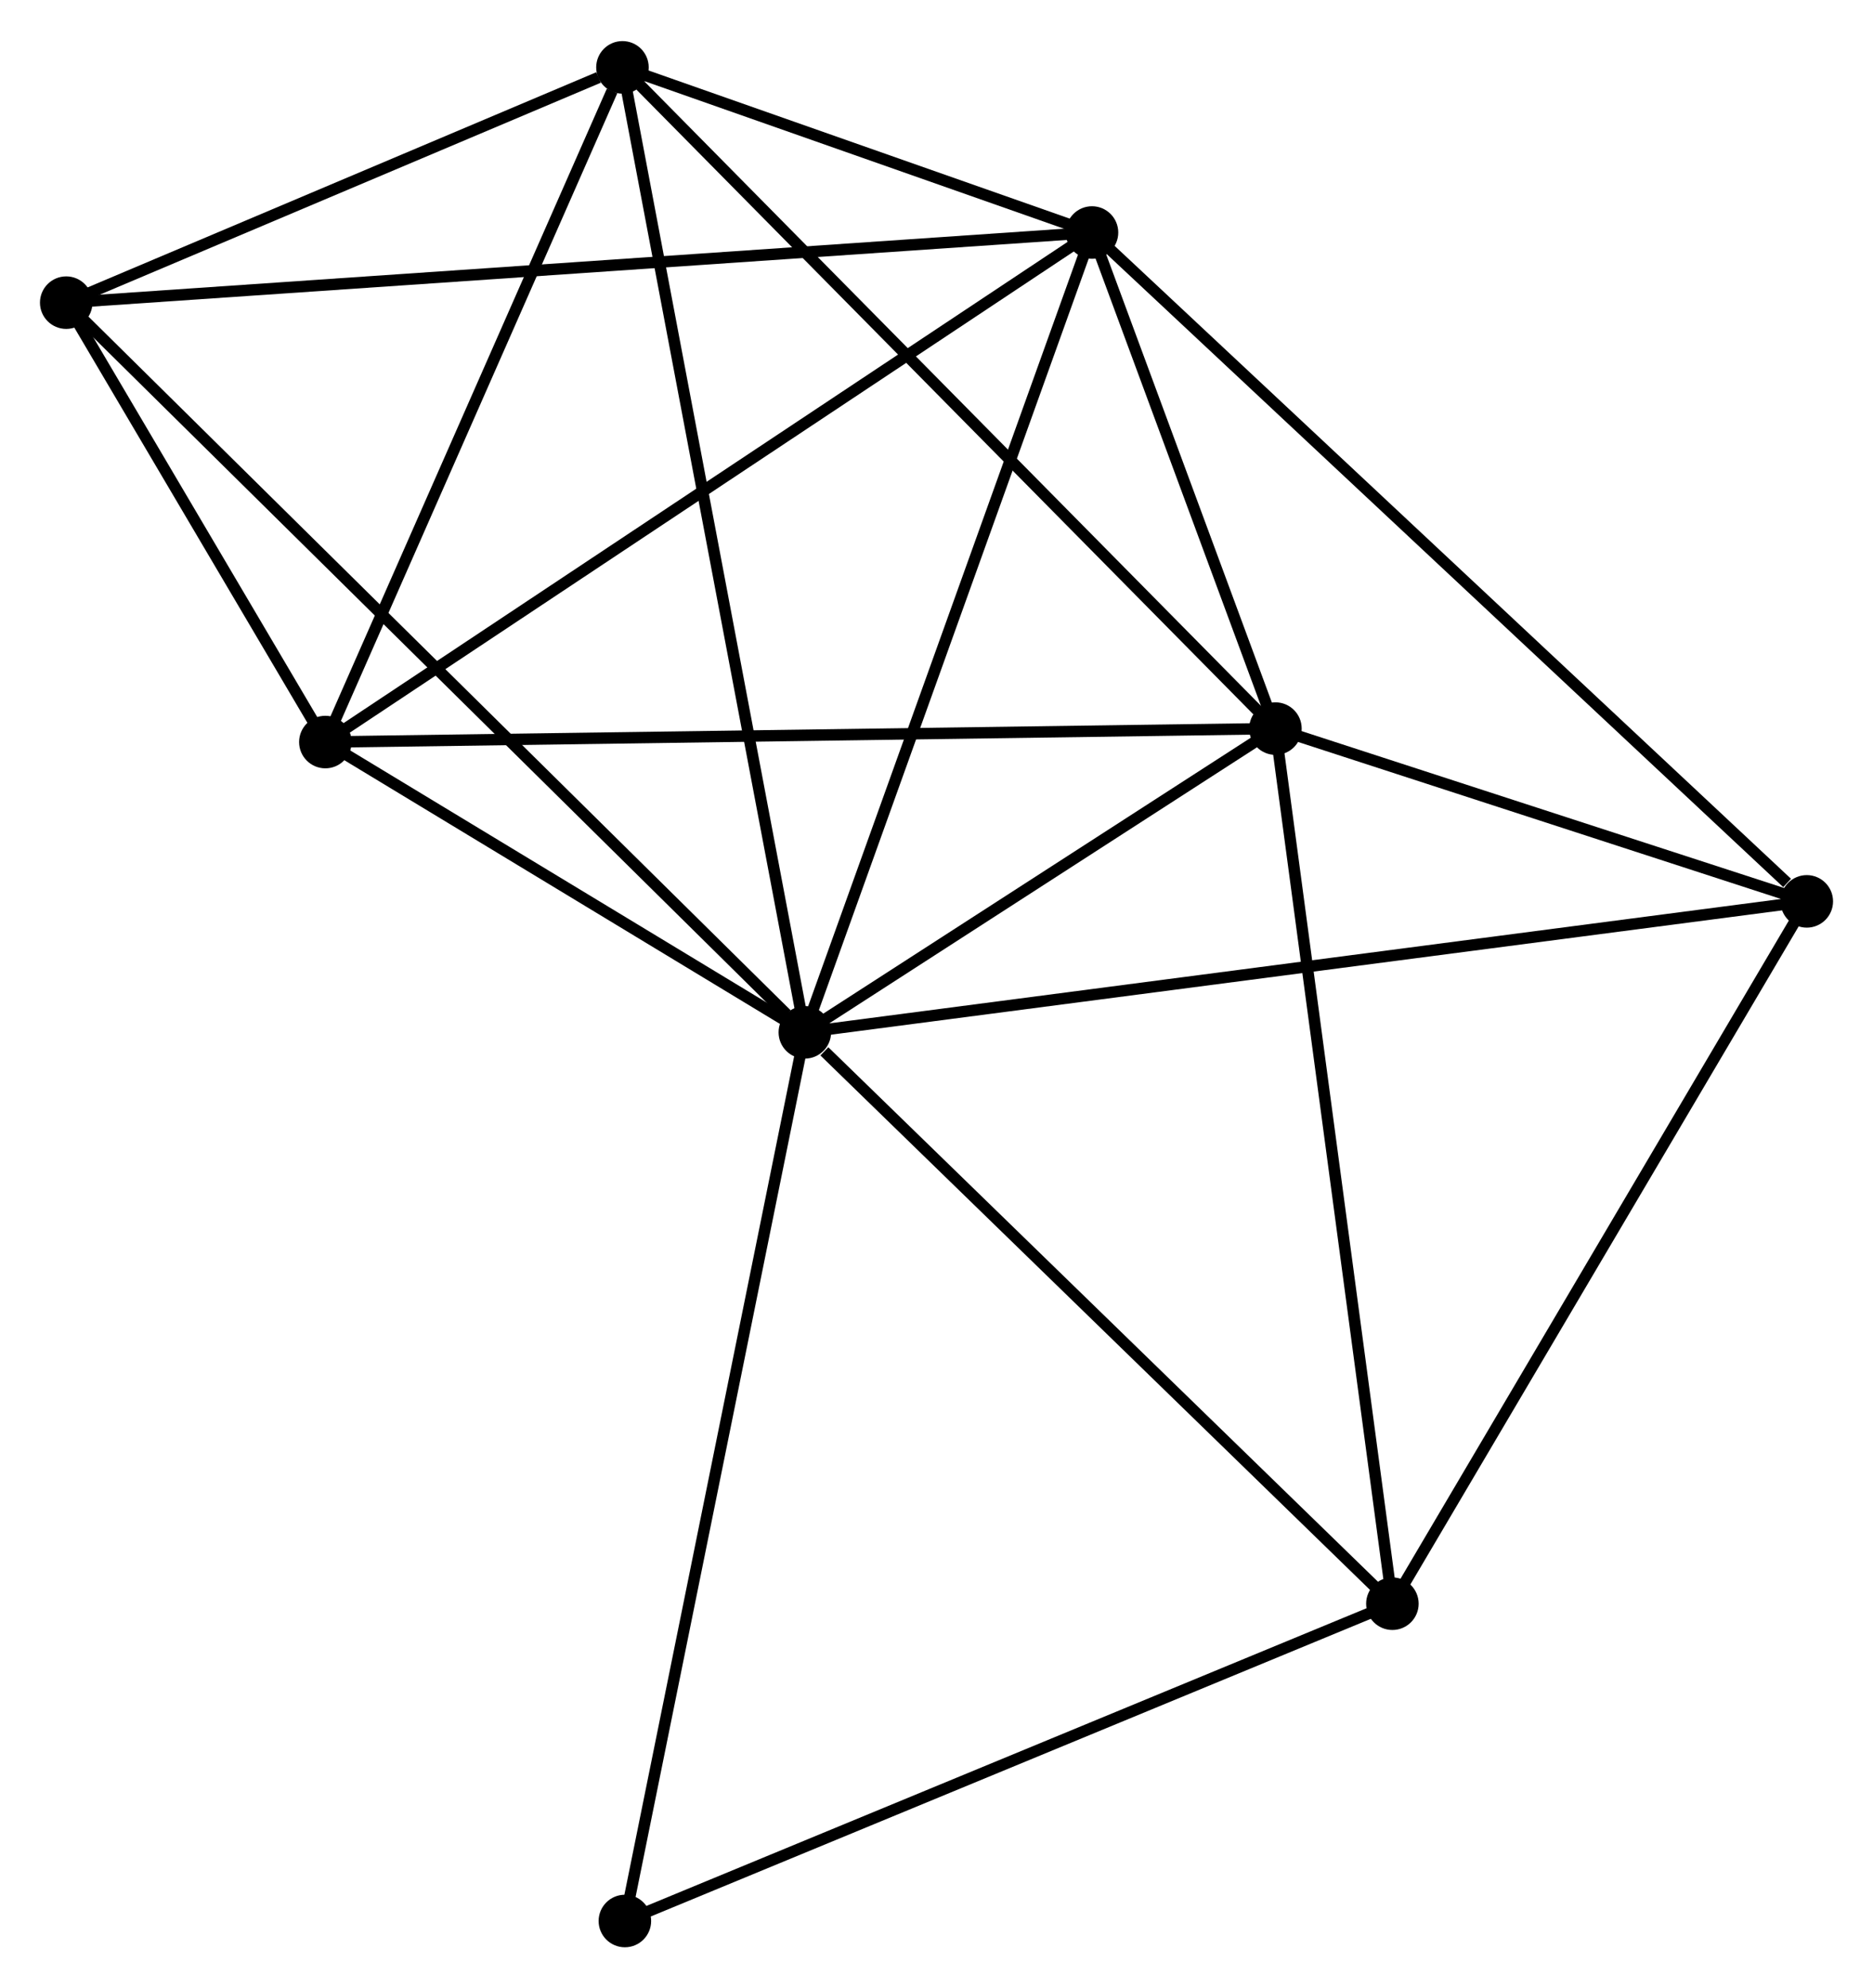 <?xml version="1.0" encoding="UTF-8" standalone="no"?>
<!DOCTYPE svg PUBLIC "-//W3C//DTD SVG 1.1//EN"
 "http://www.w3.org/Graphics/SVG/1.1/DTD/svg11.dtd">
<!-- Generated by graphviz version 2.36.0 (20140111.2315)
 -->
<!-- Title: %3 Pages: 1 -->
<svg width="164pt" height="174pt"
 viewBox="0.00 0.00 164.05 173.86" xmlns="http://www.w3.org/2000/svg" xmlns:xlink="http://www.w3.org/1999/xlink">
<g id="graph0" class="graph" transform="scale(1 1) rotate(0) translate(4 169.863)">
<title>%3</title>
<!-- 0 -->
<g id="node1" class="node"><title>0</title>
<ellipse fill="black" stroke="black" cx="66.493" cy="-79.591" rx="1.8" ry="1.8"/>
</g>
<!-- 1 -->
<g id="node2" class="node"><title>1</title>
<ellipse fill="black" stroke="black" cx="91.645" cy="-149.606" rx="1.8" ry="1.8"/>
</g>
<!-- 0&#45;&#45;1 -->
<g id="edge1" class="edge"><title>0&#45;&#45;1</title>
<path fill="none" stroke="black" d="M67.115,-81.322C70.564,-90.924 87.327,-137.586 90.953,-147.679"/>
</g>
<!-- 2 -->
<g id="node3" class="node"><title>2</title>
<ellipse fill="black" stroke="black" cx="107.711" cy="-106.18" rx="1.8" ry="1.8"/>
</g>
<!-- 0&#45;&#45;2 -->
<g id="edge2" class="edge"><title>0&#45;&#45;2</title>
<path fill="none" stroke="black" d="M68.264,-80.734C75.044,-85.107 99.303,-100.756 105.992,-105.071"/>
</g>
<!-- 3 -->
<g id="node4" class="node"><title>3</title>
<ellipse fill="black" stroke="black" cx="24.497" cy="-105.002" rx="1.8" ry="1.8"/>
</g>
<!-- 0&#45;&#45;3 -->
<g id="edge3" class="edge"><title>0&#45;&#45;3</title>
<path fill="none" stroke="black" d="M64.689,-80.683C57.781,-84.863 33.063,-99.819 26.248,-103.943"/>
</g>
<!-- 4 -->
<g id="node5" class="node"><title>4</title>
<ellipse fill="black" stroke="black" cx="50.519" cy="-164.063" rx="1.8" ry="1.8"/>
</g>
<!-- 0&#45;&#45;4 -->
<g id="edge4" class="edge"><title>0&#45;&#45;4</title>
<path fill="none" stroke="black" d="M66.098,-81.679C63.888,-93.366 53.074,-150.552 50.9,-162.048"/>
</g>
<!-- 5 -->
<g id="node6" class="node"><title>5</title>
<ellipse fill="black" stroke="black" cx="117.955" cy="-29.575" rx="1.8" ry="1.8"/>
</g>
<!-- 0&#45;&#45;5 -->
<g id="edge5" class="edge"><title>0&#45;&#45;5</title>
<path fill="none" stroke="black" d="M68.205,-77.927C76.158,-70.198 109.407,-37.882 116.585,-30.906"/>
</g>
<!-- 6 -->
<g id="node7" class="node"><title>6</title>
<ellipse fill="black" stroke="black" cx="1.8" cy="-143.466" rx="1.8" ry="1.8"/>
</g>
<!-- 0&#45;&#45;6 -->
<g id="edge6" class="edge"><title>0&#45;&#45;6</title>
<path fill="none" stroke="black" d="M64.894,-81.17C55.866,-90.084 11.383,-134.004 3.122,-142.161"/>
</g>
<!-- 7 -->
<g id="node8" class="node"><title>7</title>
<ellipse fill="black" stroke="black" cx="154.251" cy="-91.056" rx="1.8" ry="1.8"/>
</g>
<!-- 0&#45;&#45;7 -->
<g id="edge7" class="edge"><title>0&#45;&#45;7</title>
<path fill="none" stroke="black" d="M68.326,-79.831C79.747,-81.323 141.037,-89.33 152.428,-90.818"/>
</g>
<!-- 8 -->
<g id="node9" class="node"><title>8</title>
<ellipse fill="black" stroke="black" cx="50.731" cy="-1.8" rx="1.8" ry="1.8"/>
</g>
<!-- 0&#45;&#45;8 -->
<g id="edge8" class="edge"><title>0&#45;&#45;8</title>
<path fill="none" stroke="black" d="M66.103,-77.668C63.923,-66.906 53.252,-14.242 51.108,-3.656"/>
</g>
<!-- 1&#45;&#45;2 -->
<g id="edge9" class="edge"><title>1&#45;&#45;2</title>
<path fill="none" stroke="black" d="M92.335,-147.74C94.978,-140.597 104.434,-115.038 107.041,-107.991"/>
</g>
<!-- 1&#45;&#45;3 -->
<g id="edge10" class="edge"><title>1&#45;&#45;3</title>
<path fill="none" stroke="black" d="M89.985,-148.503C80.776,-142.386 36.025,-112.66 26.346,-106.23"/>
</g>
<!-- 1&#45;&#45;4 -->
<g id="edge11" class="edge"><title>1&#45;&#45;4</title>
<path fill="none" stroke="black" d="M89.878,-150.227C83.113,-152.605 58.908,-161.114 52.234,-163.46"/>
</g>
<!-- 1&#45;&#45;6 -->
<g id="edge12" class="edge"><title>1&#45;&#45;6</title>
<path fill="none" stroke="black" d="M89.769,-149.478C78.076,-148.679 15.329,-144.39 3.666,-143.593"/>
</g>
<!-- 1&#45;&#45;7 -->
<g id="edge13" class="edge"><title>1&#45;&#45;7</title>
<path fill="none" stroke="black" d="M93.193,-148.159C101.779,-140.129 143.503,-101.108 152.528,-92.668"/>
</g>
<!-- 2&#45;&#45;3 -->
<g id="edge14" class="edge"><title>2&#45;&#45;3</title>
<path fill="none" stroke="black" d="M105.654,-106.151C94.141,-105.988 37.807,-105.191 26.482,-105.031"/>
</g>
<!-- 2&#45;&#45;4 -->
<g id="edge15" class="edge"><title>2&#45;&#45;4</title>
<path fill="none" stroke="black" d="M106.297,-107.611C98.453,-115.549 60.338,-154.126 52.094,-162.469"/>
</g>
<!-- 2&#45;&#45;5 -->
<g id="edge16" class="edge"><title>2&#45;&#45;5</title>
<path fill="none" stroke="black" d="M107.964,-104.286C109.381,-93.688 116.317,-41.827 117.711,-31.402"/>
</g>
<!-- 2&#45;&#45;7 -->
<g id="edge17" class="edge"><title>2&#45;&#45;7</title>
<path fill="none" stroke="black" d="M109.711,-105.53C117.366,-103.042 144.758,-94.141 152.311,-91.687"/>
</g>
<!-- 3&#45;&#45;4 -->
<g id="edge18" class="edge"><title>3&#45;&#45;4</title>
<path fill="none" stroke="black" d="M25.248,-106.706C28.981,-115.179 45.53,-152.738 49.608,-161.995"/>
</g>
<!-- 3&#45;&#45;6 -->
<g id="edge19" class="edge"><title>3&#45;&#45;6</title>
<path fill="none" stroke="black" d="M23.522,-106.655C19.788,-112.982 6.43,-135.62 2.746,-141.862"/>
</g>
<!-- 4&#45;&#45;6 -->
<g id="edge20" class="edge"><title>4&#45;&#45;6</title>
<path fill="none" stroke="black" d="M48.426,-163.178C40.412,-159.79 11.738,-147.667 3.831,-144.324"/>
</g>
<!-- 5&#45;&#45;7 -->
<g id="edge21" class="edge"><title>5&#45;&#45;7</title>
<path fill="none" stroke="black" d="M119.002,-31.348C124.303,-40.326 148.122,-80.674 153.269,-89.392"/>
</g>
<!-- 5&#45;&#45;8 -->
<g id="edge22" class="edge"><title>5&#45;&#45;8</title>
<path fill="none" stroke="black" d="M116.016,-28.773C106.199,-24.717 62.084,-6.49 52.551,-2.552"/>
</g>
</g>
</svg>
